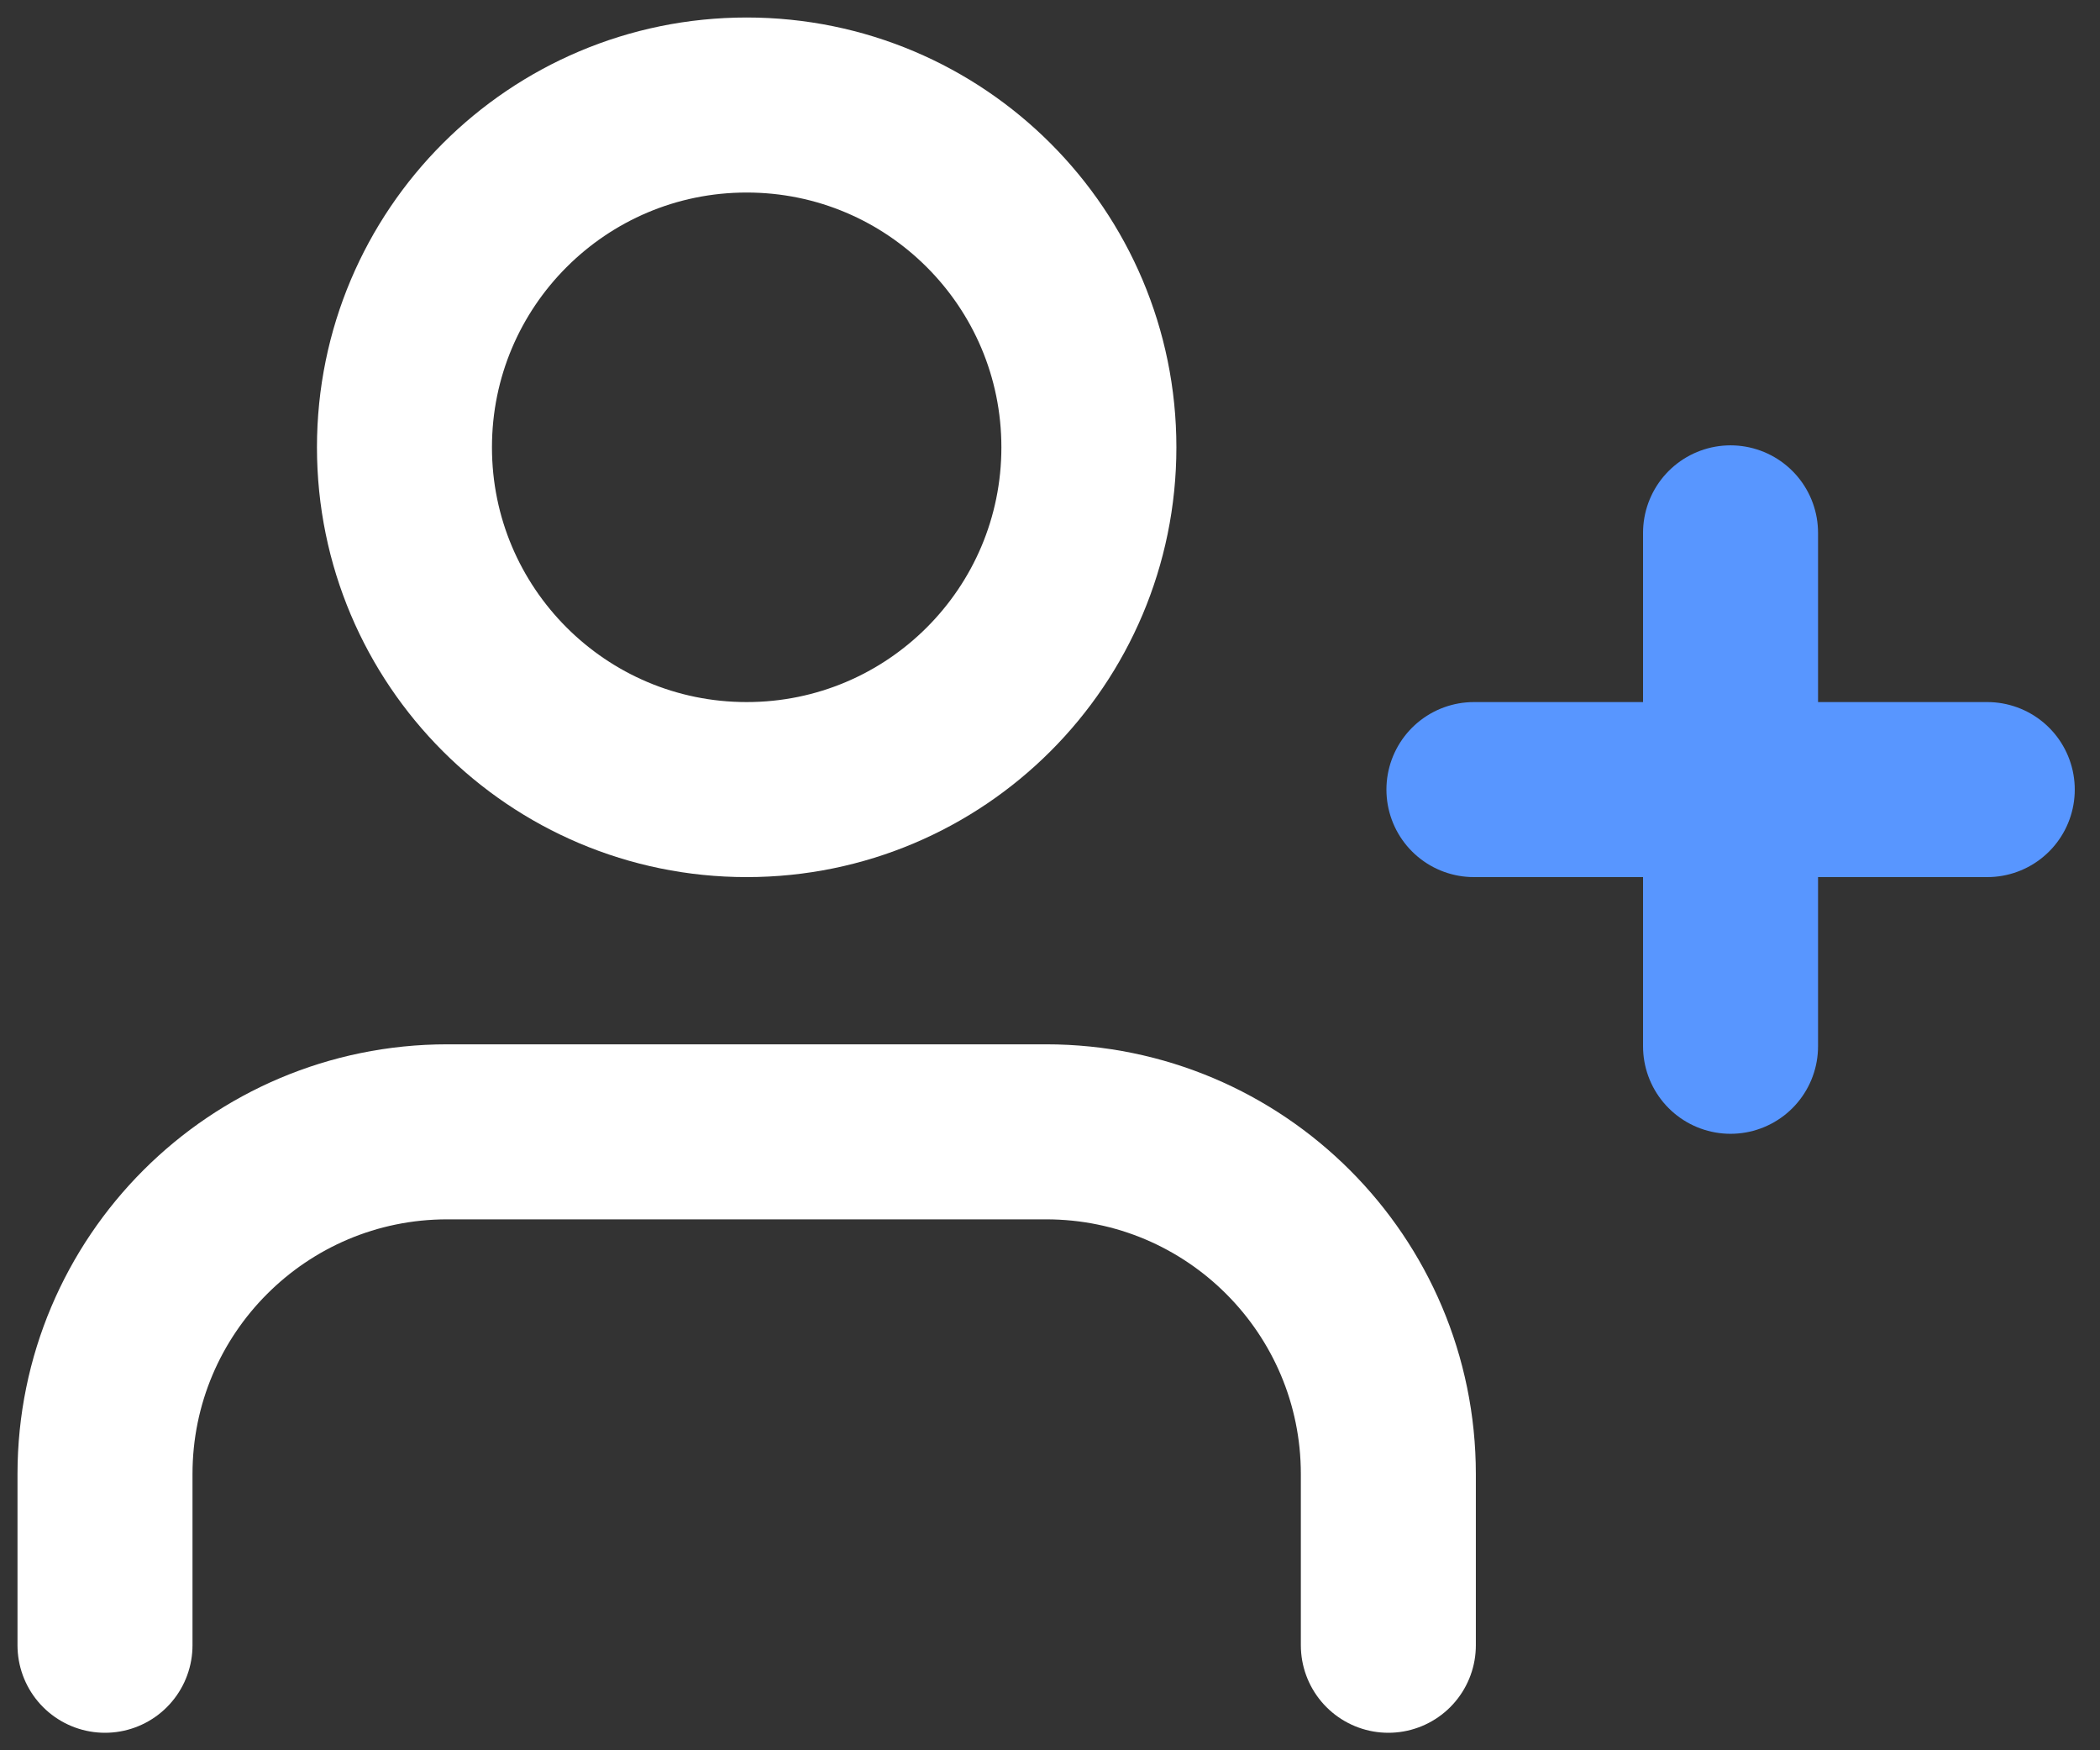 <svg width="60" height="50" viewBox="0 0 60 50" fill="none" xmlns="http://www.w3.org/2000/svg">
<rect x="0" y="0" width="60" height="50" fill="#333333" stroke="none"/>
<path d="M39.667 47V42.111C39.667 36.711 35.289 32.333 29.889 32.333H12.778C7.378 32.333 3 36.711 3 42.111V47" stroke="white" stroke-width="5" stroke-linecap="round" stroke-linejoin="round"/>
<path fill-rule="evenodd" clip-rule="evenodd" d="M21.334 22.556C26.734 22.556 31.111 18.178 31.111 12.778C31.111 7.378 26.734 3 21.334 3C15.933 3 11.556 7.378 11.556 12.778C11.556 18.178 15.933 22.556 21.334 22.556Z" stroke="white" stroke-width="5" stroke-linecap="round" stroke-linejoin="round"/>
<path d="M49.444 15.222V29.889" stroke="#5896FF" stroke-width="5" stroke-linecap="round" stroke-linejoin="round"/>
<path d="M56.779 22.556H42.112" stroke="#5896FF" stroke-width="5" stroke-linecap="round" stroke-linejoin="round"/>
</svg>
